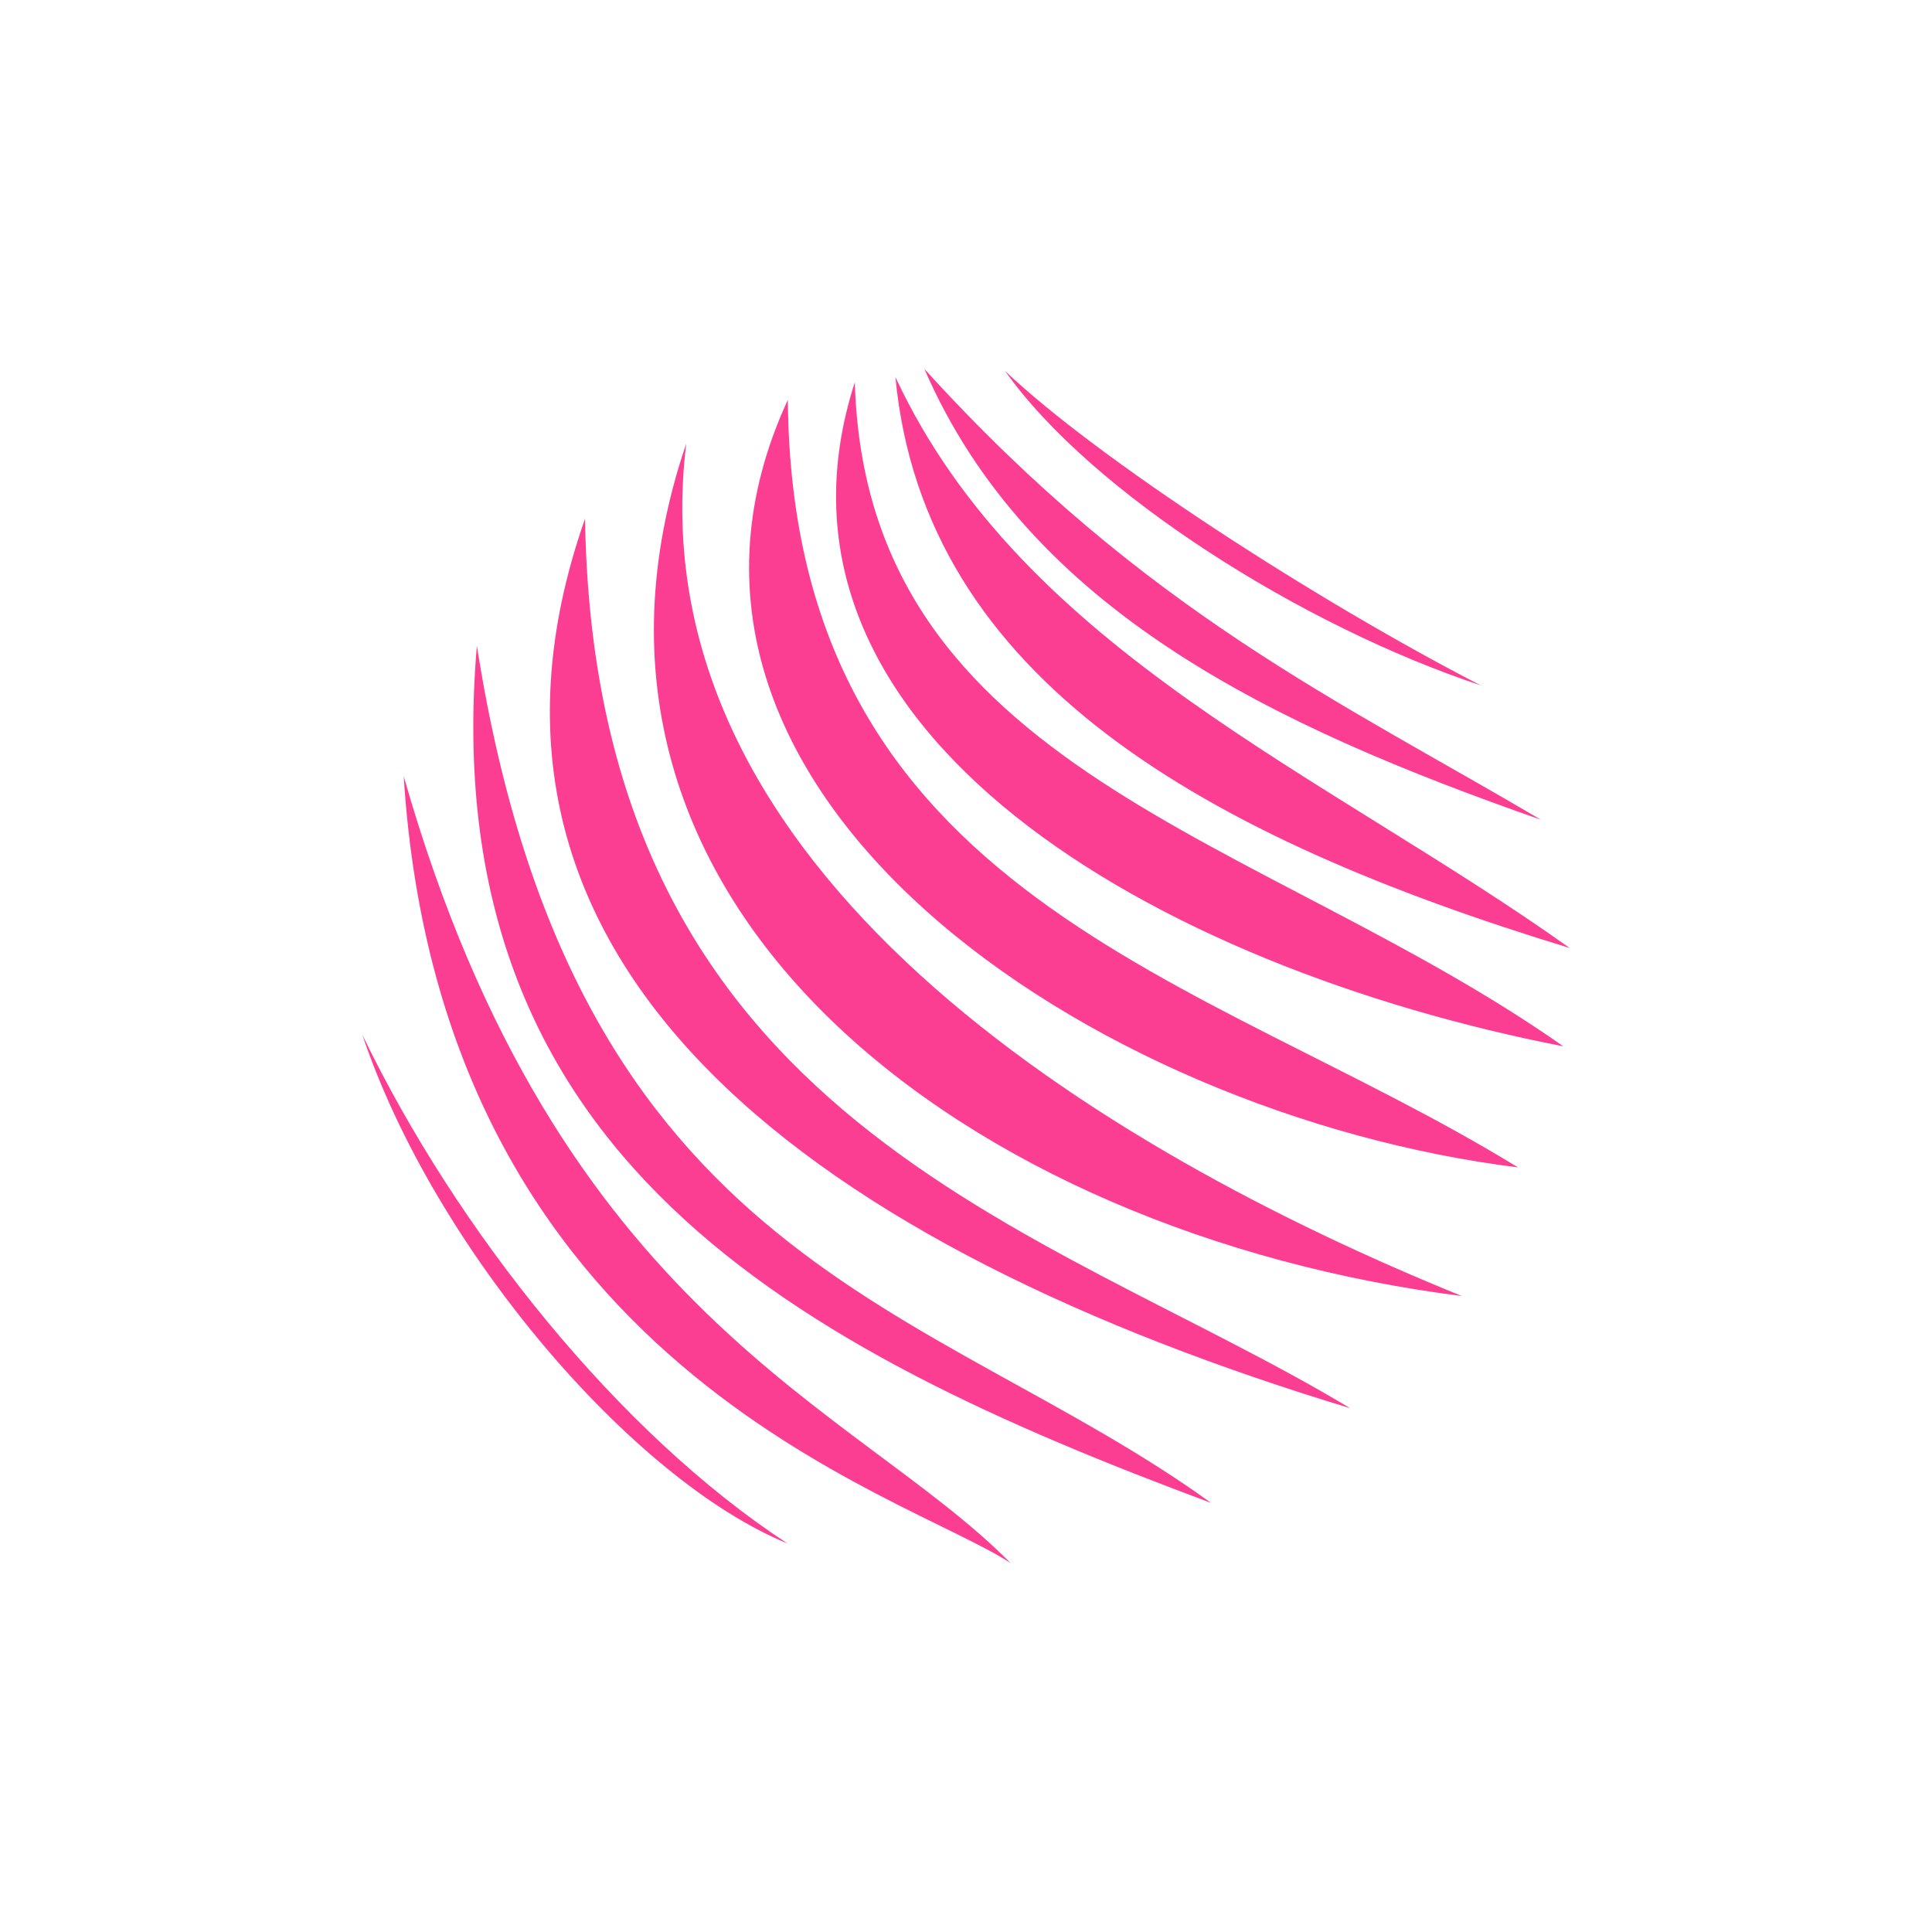 <!-- color: #3f99ca --><svg xmlns="http://www.w3.org/2000/svg" viewBox="0 0 48 48"><g><path d="m 17.05 11.02 c -3.914 11.508 7.094 19.637 19.27 21.18 c -8.906 -3.613 -20.563 -10.602 -19.27 -21.18 m 0 0" fill="#fc3e92" stroke="none" fill-rule="nonzero" fill-opacity="1"/><path d="m 19.574 9.934 c -4.484 9.707 7.555 17.754 18.14 19.07 c -7.805 -4.797 -18.04 -6.699 -18.14 -19.07 m 0 0" fill="#fc3e92" stroke="none" fill-rule="nonzero" fill-opacity="1"/><path d="m 21.238 9.496 c -2.809 8.715 7.586 14.551 17.602 16.5 c -7.48 -5.258 -17.324 -6.82 -17.602 -16.5 m 0 0" fill="#fc3e92" stroke="none" fill-rule="nonzero" fill-opacity="1"/><path d="m 22.246 9.367 c 3.176 6.82 10.695 9.871 16.754 14.187 c -9.03 -2.754 -16.04 -6.668 -16.754 -14.187 m 0 0" fill="#fc3e92" stroke="none" fill-rule="nonzero" fill-opacity="1"/><path d="m 22.965 9.164 c 2.598 5.992 8.652 8.871 15.32 11.203 c -4.969 -2.934 -9.824 -5.145 -15.32 -11.203 m 0 0" fill="#fc3e92" stroke="none" fill-rule="nonzero" fill-opacity="1"/><path d="m 24.969 9.215 c 2.281 2.168 7.672 5.676 11.82 7.813 c -4.41 -1.461 -9.668 -4.77 -11.82 -7.813 m 0 0" fill="#fc3e92" stroke="none" fill-rule="nonzero" fill-opacity="1"/><path d="m 14.535 12.887 c -3.938 11.23 5.973 18.15 19.01 22.1 c -7.605 -4.574 -18.773 -7.086 -19.01 -22.1 m 0 0" fill="#fc3e92" stroke="none" fill-rule="nonzero" fill-opacity="1"/><path d="m 30.09 37.34 c -10.344 -3.848 -19.324 -8.629 -18.242 -21.297 c 2.422 15.449 11.309 16.289 18.242 21.297 m 0 0" fill="#fc3e92" stroke="none" fill-rule="nonzero" fill-opacity="1"/><path d="m 10.03 19.285 c 3.824 13.422 11.23 15.66 15.08 19.551 c -2.68 -1.762 -14.15 -4.867 -15.08 -19.551 m 0 0" fill="#fc3e92" stroke="none" fill-rule="nonzero" fill-opacity="1"/><path d="m 9 25.703 c 2.348 4.875 6.375 9.906 10.566 12.645 c -3.855 -1.578 -8.777 -7.324 -10.566 -12.645 m 0 0" fill="#fc3e92" stroke="none" fill-rule="nonzero" fill-opacity="1"/></g></svg>